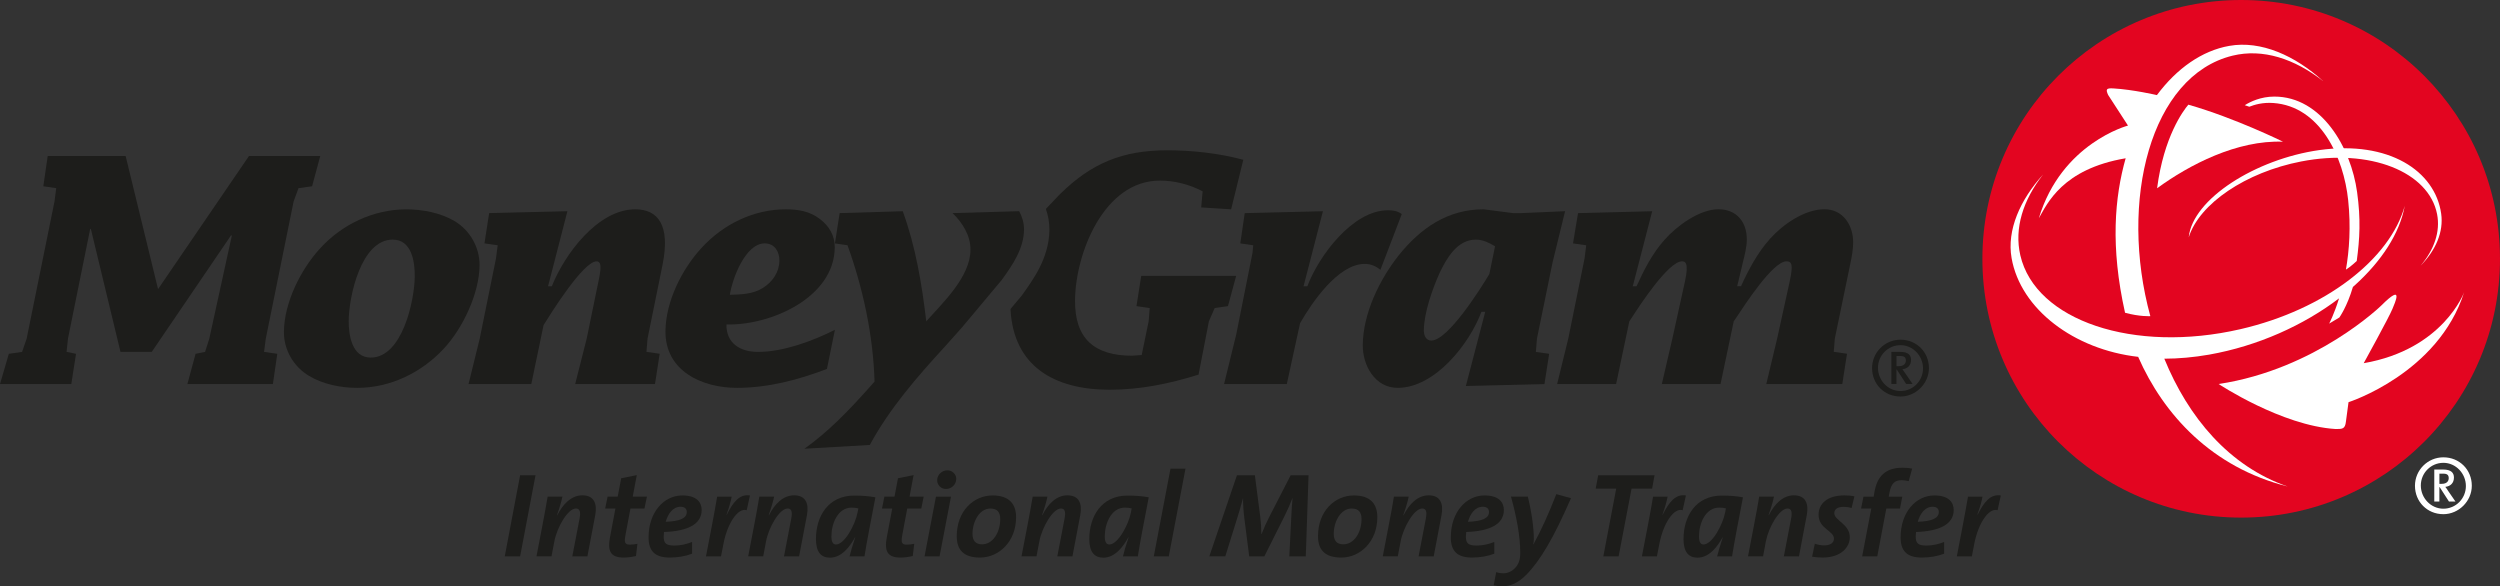 <?xml version="1.0" encoding="utf-8"?>
<!-- Generator: Adobe Illustrator 16.0.0, SVG Export Plug-In . SVG Version: 6.00 Build 0)  -->
<!DOCTYPE svg PUBLIC "-//W3C//DTD SVG 1.1//EN" "http://www.w3.org/Graphics/SVG/1.1/DTD/svg11.dtd">
<svg version="1.1" id="Layer_1" xmlns="http://www.w3.org/2000/svg" xmlns:xlink="http://www.w3.org/1999/xlink" x="0px" y="0px"
	 width="175.747px" height="41.213px" viewBox="312.504 278.771 175.747 41.213"
	 enable-background="new 312.504 278.771 175.747 41.213" xml:space="preserve">
<rect x="312.504" y="278.771" width="175.747" height="41.213" fill="#333333" stroke="none"/>
<g>
	<path fill="#1D1D1B" d="M399.907,290.003l-0.856,3.484l-2.105-0.135l0.101-1.13c-0.928-0.488-1.966-0.754-3.008-0.755
		c-3.926,0.001-5.929,5.101-5.961,8.406c-0.027,2.705,1.356,3.904,4.018,3.904l0.667-0.047l0.49-2.371l0.075-0.932l-0.931-0.135
		l0.333-2.128l6.675-0.001l-0.577,2.129l-0.933,0.135l-0.407,0.932l-0.728,3.748c-2.045,0.642-4.113,1.062-6.242,1.062
		c-3.924,0-6.776-1.665-6.978-5.673l0.794-0.95c0.375-0.522,0.884-1.229,1.25-1.958c0.375-0.746,0.682-1.637,0.692-2.665
		c0.005-0.521-0.092-1.015-0.25-1.464c0.354-0.375,0.857-0.904,0.971-1.018c2.216-2.196,4.42-3.104,7.547-3.104
		C396.341,289.338,398.159,289.538,399.907,290.003L399.907,290.003z"/>
	<polygon fill="#1D1D1B" points="320.975,303.509 323.171,303.509 328.754,295.304 328.798,295.348 327.217,302.578 326.92,303.509 
		326.252,303.643 325.677,305.771 331.688,305.771 331.998,303.643 331.067,303.509 331.188,302.578 333.146,292.93 
		333.488,291.999 334.443,291.866 335.018,289.739 330.006,289.739 323.615,299.096 321.336,289.739 315.857,289.739 
		315.549,291.866 316.456,291.999 316.336,292.93 314.377,302.578 314.056,303.509 313.125,303.643 312.504,305.771 
		317.516,305.771 317.849,303.643 317.184,303.509 317.282,302.578 318.845,294.86 318.889,294.86 	"/>
	<path fill="#1D1D1B" d="M337.613,306.037c2.328,0,4.513-1.062,6.083-2.749c1.344-1.44,2.5-3.882,2.521-5.856
		c0.012-1.285-0.686-2.483-1.765-3.125c-0.994-0.578-2.232-0.819-3.388-0.819c-2.281,0-4.512,1.04-6.059,2.748
		c-1.368,1.485-2.521,3.813-2.542,5.854c-0.013,1.286,0.686,2.462,1.767,3.105C335.221,305.793,336.481,306.037,337.613,306.037
		L337.613,306.037z M340.112,295.615c1.332,0,1.559,1.552,1.549,2.594c-0.019,1.708-0.877,5.7-3.095,5.7
		c-1.309,0-1.558-1.554-1.549-2.595C337.035,299.584,337.895,295.615,340.112,295.615L340.112,295.615z"/>
	<path fill="#1D1D1B" d="M352.392,293.619l-5.501,0.132l-0.331,2.13l0.931,0.131l-0.121,0.934l-1.143,5.632l-0.785,3.191h4.412
		l0.863-4.146c0.54-0.863,2.793-4.479,3.726-4.479c0.266,0,0.374,0.245,0.165,1.243l-0.861,4.19l-0.809,3.192h5.61l0.331-2.129
		l-0.93-0.134l0.076-0.931l1.05-5.167c0.583-2.838-0.338-3.923-1.913-3.923c-2.639,0-4.978,3.17-5.864,5.409h-0.266L352.392,293.619
		L352.392,293.619z"/>
	<path fill="#1D1D1B" d="M371.197,301.956c-1.584,0.799-3.631,1.553-5.405,1.553c-1.221,0-2.235-0.575-2.221-1.929
		c3.058,0.089,7.581-1.862,7.615-5.411c0.009-0.843-0.404-1.53-1.066-2.018c-0.704-0.532-1.501-0.664-2.387-0.664
		c-2.241,0-4.381,1.04-5.905,2.704c-1.391,1.508-2.522,3.77-2.542,5.854c-0.029,2.816,2.578,3.992,5.018,3.992
		c2.172,0,4.307-0.553,6.333-1.33L371.197,301.956L371.197,301.956z M363.812,299.495c0.166-1.107,1.078-3.614,2.454-3.614
		c0.688,0,1.036,0.576,1.028,1.219c-0.007,0.799-0.479,1.486-1.15,1.906C365.455,299.451,364.612,299.473,363.812,299.495
		L363.812,299.495z"/>
	<path fill="#1D1D1B" d="M405.505,293.62l-5.499,0.134l-0.31,2.127l0.907,0.134l-0.049,0.532l-1.146,5.744l-0.854,3.48h4.41
		l0.933-4.278c0.836-1.464,2.681-4.17,4.543-4.17c0.422-0.001,0.797,0.155,1.104,0.421l1.504-3.925
		c-0.31-0.222-0.596-0.267-0.974-0.267c-2.485,0-4.867,3.217-5.665,5.343h-0.267L405.505,293.62L405.505,293.62z"/>
	<path fill="#1D1D1B" d="M415.552,305.906l5.525-0.133l0.331-2.131l-0.933-0.133l0.075-0.933l1.1-5.366l0.878-3.592l-3.083,0.134
		h-0.578l-2.061-0.267c-2.528,0-4.426,1.309-5.976,3.238c-1.348,1.707-2.504,4.079-2.525,6.297
		c-0.013,1.442,0.856,3.017,2.453,3.017c2.617,0,5.044-3.083,5.888-5.345h0.267L415.552,305.906L415.552,305.906z M417.205,298.033
		c-0.609,1.02-2.906,4.679-4.083,4.679c-0.399,0-0.527-0.397-0.524-0.731c0.014-1.22,0.605-2.905,1.104-4.013
		c0.498-1.043,1.243-2.352,2.551-2.352c0.511,0,0.931,0.224,1.351,0.466L417.205,298.033L417.205,298.033z"/>
	<path fill="#1D1D1B" d="M428.652,293.62l-5.214,0.134l-0.354,2.128l0.929,0.133l-0.118,0.932l-1.144,5.632l-0.784,3.194h4.147
		l0.93-4.414l0.18-0.267c0.542-0.843,2.568-3.948,3.523-3.948c0.197,0,0.508,0.044,0.206,1.42l-0.884,4.013l-0.741,3.193h4.127
		l0.929-4.414l0.184-0.266c0.562-0.843,2.564-3.948,3.52-3.948c0.424,0,0.462,0.311,0.229,1.42l-0.882,4.013l-0.763,3.194h5.343
		l0.331-2.131l-0.93-0.133l0.075-0.932l1.097-5.3c0.094-0.465,0.188-0.954,0.192-1.44c0.011-1.221-0.708-2.352-2.02-2.352
		c-1.396,0-2.914,1.064-3.812,2.061c-0.877,0.977-1.507,2.152-2.052,3.35h-0.268l0.417-1.752c0.114-0.443,0.255-1.042,0.259-1.507
		c0.013-1.243-0.708-2.151-1.998-2.151c-1.33,0-2.938,1.176-3.79,2.151c-0.852,0.953-1.438,2.106-1.963,3.26h-0.266L428.652,293.62
		L428.652,293.62z"/>
	<path fill="#1D1D1B" d="M379.468,293.751c0.702,0.688,1.271,1.575,1.258,2.595c-0.016,1.886-1.919,3.683-3.107,5.013
		c-0.308-2.617-0.746-5.256-1.652-7.739l-4.437,0.132l-0.332,2.13l0.885,0.131c1.101,3.062,1.801,6.321,1.901,9.58l-0.472,0.533
		c-1.368,1.53-2.778,2.994-4.456,4.19l4.595-0.265c1.378-2.551,3.329-4.792,5.281-6.92l1.188-1.33l2.805-3.349
		c0.766-1.063,1.553-2.195,1.567-3.549c0.003-0.444-0.125-0.888-0.341-1.286L379.468,293.751L379.468,293.751z"/>
	<path fill="#FFFFFF" d="M485.12,314.029l-0.493-0.715c-0.085-0.135-0.172-0.263-0.222-0.317c0.368-0.039,0.608-0.271,0.608-0.658
		c0-0.337-0.211-0.559-0.742-0.559h-0.64v2.249h0.358v-1.016h0.019l0.656,1.016H485.12L485.12,314.029z M484.646,312.387
		c0,0.186-0.115,0.397-0.49,0.397h-0.165v-0.716h0.261C484.542,312.068,484.646,312.166,484.646,312.387L484.646,312.387z
		 M484.271,311.307c0.879,0,1.582,0.754,1.582,1.631c0,0.879-0.703,1.594-1.582,1.594c-0.88,0-1.586-0.752-1.586-1.631
		S483.393,311.307,484.271,311.307L484.271,311.307z M484.271,310.92c-1.101,0-1.998,0.896-1.998,1.999
		c0,1.119,0.857,1.998,1.998,1.998c1.079,0,1.998-0.916,1.998-1.998C486.271,311.789,485.401,310.92,484.271,310.92L484.271,310.92z
		"/>
	<polygon fill="#1D1D1B" points="349.068,317.883 347.987,317.883 349.068,312.18 350.15,312.18 	"/>
	<path fill="#1D1D1B" d="M353.798,317.883h-1.062l0.507-2.636c0.099-0.515,0.015-0.728-0.253-0.728
		c-0.568,0-1.328,1.317-1.514,2.299l-0.202,1.063h-1.056l0.421-2.196c0.126-0.675,0.271-1.42,0.363-2.002h1.039
		c-0.05,0.254-0.152,0.643-0.38,1.301l0.018,0.01c0.38-0.753,0.964-1.402,1.767-1.402c0.81,0,1.055,0.572,0.903,1.393
		L353.798,317.883L353.798,317.883z"/>
	<path fill="#1D1D1B" d="M357.81,314.52h-0.987l-0.355,1.895c-0.092,0.507-0.025,0.643,0.322,0.643c0.21,0,0.372-0.027,0.523-0.06
		l-0.101,0.86c-0.279,0.067-0.601,0.109-0.863,0.109c-0.903,0-1.156-0.431-0.962-1.435l0.38-2.013h-0.72l0.17-0.836h0.71
		l0.246-1.293l1.097-0.22l-0.286,1.513h0.997L357.81,314.52L357.81,314.52z"/>
	<path fill="#1D1D1B" d="M360.783,314.766c0,0.448-0.508,0.65-1.479,0.686c0.152-0.551,0.497-1.057,1.047-1.057
		C360.623,314.395,360.783,314.529,360.783,314.766L360.783,314.766z M361.831,314.622c0-0.508-0.32-1.022-1.359-1.022
		c-1.311,0-2.375,1.192-2.375,2.947c0,0.932,0.423,1.42,1.487,1.42c0.558,0,1.106-0.092,1.572-0.271v-0.826
		c-0.391,0.158-0.821,0.253-1.227,0.253c-0.582,0-0.769-0.144-0.769-0.625c0-0.093,0.018-0.235,0.024-0.329
		C360.834,316.117,361.831,315.626,361.831,314.622L361.831,314.622z"/>
	<path fill="#1D1D1B" d="M364.997,314.639c-0.617-0.193-1.351,0.912-1.629,2.332l-0.177,0.912h-1.057l0.422-2.197
		c0.109-0.59,0.279-1.459,0.362-2h1.022c-0.06,0.319-0.161,0.691-0.364,1.268h0.019c0.446-0.889,0.903-1.471,1.63-1.354
		L364.997,314.639L364.997,314.639z"/>
	<path fill="#1D1D1B" d="M368.68,317.883h-1.062l0.506-2.636c0.1-0.515,0.017-0.728-0.253-0.728c-0.567,0-1.328,1.317-1.513,2.299
		l-0.202,1.063H365.1l0.422-2.196c0.127-0.675,0.271-1.42,0.361-2.002h1.04c-0.051,0.254-0.153,0.643-0.381,1.301l0.019,0.01
		c0.381-0.753,0.963-1.402,1.767-1.402c0.81,0,1.055,0.572,0.903,1.393L368.68,317.883L368.68,317.883z"/>
	<path fill="#1D1D1B" d="M372.844,314.511l-0.051,0.272c-0.168,0.887-0.92,2.264-1.52,2.264c-0.211,0-0.321-0.171-0.321-0.583
		c0-0.879,0.448-2.009,1.418-2.009C372.557,314.455,372.71,314.479,372.844,314.511L372.844,314.511z M374.044,313.732
		c-0.473-0.09-0.979-0.123-1.487-0.123c-1.841,0-2.693,1.469-2.693,3.057c0,0.896,0.345,1.309,0.987,1.309
		c0.837,0,1.421-0.811,1.757-1.428h0.017c-0.194,0.584-0.321,1.006-0.397,1.336h1.048
		C373.452,316.775,373.672,315.686,374.044,313.732L374.044,313.732z"/>
	<path fill="#1D1D1B" d="M377.271,314.52h-0.989l-0.355,1.895c-0.091,0.507-0.023,0.643,0.322,0.643c0.211,0,0.374-0.027,0.525-0.06
		l-0.104,0.86c-0.277,0.067-0.599,0.109-0.859,0.109c-0.904,0-1.158-0.431-0.964-1.435l0.38-2.013h-0.719l0.168-0.836h0.71
		l0.245-1.293l1.098-0.22l-0.286,1.513h0.995L377.271,314.52L377.271,314.52z"/>
	<path fill="#1D1D1B" d="M379.009,313.145c-0.372,0-0.632-0.295-0.624-0.623c0.008-0.392,0.348-0.688,0.717-0.688
		c0.362,0,0.634,0.288,0.625,0.609C379.719,312.85,379.381,313.145,379.009,313.145L379.009,313.145z M378.554,317.883h-1.056
		l0.802-4.197h1.057L378.554,317.883L378.554,317.883z"/>
	<path fill="#1D1D1B" d="M382.819,315.264c0,0.938-0.522,1.772-1.275,1.772c-0.489,0-0.674-0.286-0.674-0.741
		c0-0.837,0.472-1.775,1.258-1.775C382.616,314.52,382.819,314.783,382.819,315.264L382.819,315.264z M383.934,315.128
		c0-0.887-0.448-1.528-1.646-1.528c-1.353,0-2.526,1.106-2.526,2.864c0,0.945,0.465,1.503,1.639,1.503
		C382.717,317.967,383.934,316.859,383.934,315.128L383.934,315.128z"/>
	<path fill="#1D1D1B" d="M387.896,317.883h-1.064l0.506-2.636c0.102-0.515,0.019-0.728-0.253-0.728
		c-0.566,0-1.326,1.317-1.514,2.299l-0.202,1.063h-1.054l0.423-2.196c0.126-0.675,0.27-1.42,0.362-2.002h1.038
		c-0.051,0.254-0.15,0.643-0.38,1.301l0.017,0.01c0.381-0.753,0.963-1.402,1.767-1.402c0.812,0,1.056,0.572,0.903,1.393
		L387.896,317.883L387.896,317.883z"/>
	<path fill="#1D1D1B" d="M392.059,314.511l-0.05,0.272c-0.168,0.887-0.92,2.264-1.519,2.264c-0.214,0-0.321-0.171-0.321-0.583
		c0-0.879,0.447-2.009,1.418-2.009C391.772,314.455,391.924,314.479,392.059,314.511L392.059,314.511z M393.259,313.732
		c-0.474-0.09-0.979-0.123-1.485-0.123c-1.842,0-2.694,1.469-2.694,3.057c0,0.896,0.346,1.309,0.988,1.309
		c0.836,0,1.419-0.811,1.756-1.428h0.018c-0.196,0.584-0.321,1.006-0.396,1.336h1.046
		C392.667,316.775,392.887,315.686,393.259,313.732L393.259,313.732z"/>
	<polygon fill="#1D1D1B" points="394.668,317.883 393.614,317.883 394.788,311.717 395.842,311.717 	"/>
	<path fill="#1D1D1B" d="M404.299,317.883h-1.158l0.135-2.703c0.023-0.541,0.052-0.979,0.092-1.375h-0.016
		c-0.135,0.359-0.312,0.768-0.532,1.215l-1.435,2.863h-1.063l-0.338-2.645c-0.059-0.465-0.102-1.014-0.094-1.436h-0.007
		c-0.127,0.498-0.271,0.953-0.423,1.45l-0.82,2.629h-1.123l1.943-5.702h1.26l0.379,2.932c0.052,0.406,0.075,0.794,0.075,1.201h0.018
		c0.169-0.442,0.313-0.754,0.531-1.186l1.513-2.947h1.257L404.299,317.883L404.299,317.883z"/>
	<path fill="#1D1D1B" d="M408.218,315.264c0,0.938-0.524,1.772-1.277,1.772c-0.489,0-0.676-0.286-0.676-0.741
		c0-0.837,0.474-1.775,1.259-1.775C408.015,314.52,408.218,314.783,408.218,315.264L408.218,315.264z M409.329,315.128
		c0-0.887-0.443-1.528-1.645-1.528c-1.353,0-2.526,1.106-2.526,2.864c0,0.945,0.466,1.503,1.64,1.503
		C408.114,317.967,409.329,316.859,409.329,315.128L409.329,315.128z"/>
	<path fill="#1D1D1B" d="M413.291,317.883h-1.063l0.507-2.636c0.102-0.515,0.019-0.728-0.252-0.728
		c-0.566,0-1.326,1.317-1.513,2.299l-0.203,1.063h-1.056l0.422-2.196c0.128-0.675,0.273-1.42,0.363-2.002h1.038
		c-0.051,0.254-0.151,0.643-0.379,1.301l0.018,0.01c0.38-0.753,0.962-1.402,1.766-1.402c0.812,0,1.056,0.572,0.902,1.393
		L413.291,317.883L413.291,317.883z"/>
	<path fill="#1D1D1B" d="M417.179,314.766c0,0.448-0.508,0.65-1.479,0.686c0.152-0.551,0.497-1.057,1.047-1.057
		C417.018,314.395,417.179,314.529,417.179,314.766L417.179,314.766z M418.225,314.622c0-0.508-0.32-1.022-1.36-1.022
		c-1.309,0-2.372,1.192-2.372,2.947c0,0.932,0.423,1.42,1.485,1.42c0.56,0,1.106-0.092,1.573-0.271v-0.826
		c-0.39,0.158-0.82,0.253-1.228,0.253c-0.583,0-0.769-0.144-0.769-0.625c0-0.093,0.018-0.235,0.024-0.329
		C417.229,316.117,418.225,315.626,418.225,314.622L418.225,314.622z"/>
	<path fill="#1D1D1B" d="M419.779,319.199c-0.559,0.557-1.099,0.785-1.648,0.785c-0.21,0-0.446-0.024-0.624-0.066l0.178-0.929
		c0.16,0.058,0.338,0.082,0.516,0.082c0.271,0,0.558-0.115,0.785-0.345c0.254-0.254,0.39-0.566,0.39-1.082
		c0-1.199-0.271-2.584-0.651-3.961h1.184c0.235,0.924,0.422,2.111,0.422,2.998c0,0.11-0.017,0.246-0.043,0.354h0.019
		c0.559-1.029,1.057-2.128,1.604-3.527l1.031,0.285C421.722,316.591,420.767,318.21,419.779,319.199L419.779,319.199z"/>
	<polygon fill="#1D1D1B" points="428.648,313.117 427.202,313.117 426.291,317.883 425.217,317.883 426.122,313.117 
		424.678,313.117 424.855,312.18 428.816,312.18 	"/>
	<path fill="#1D1D1B" d="M430.793,314.639c-0.617-0.193-1.351,0.912-1.632,2.332l-0.178,0.912h-1.055l0.422-2.197
		c0.11-0.59,0.278-1.459,0.363-2h1.021c-0.06,0.319-0.159,0.691-0.363,1.268h0.019c0.445-0.889,0.904-1.471,1.631-1.354
		L430.793,314.639L430.793,314.639z"/>
	<path fill="#1D1D1B" d="M433.834,314.511l-0.052,0.272c-0.17,0.887-0.92,2.264-1.521,2.264c-0.209,0-0.32-0.171-0.32-0.583
		c0-0.879,0.447-2.009,1.42-2.009C433.547,314.455,433.698,314.479,433.834,314.511L433.834,314.511z M435.033,313.732
		c-0.475-0.09-0.982-0.123-1.486-0.123c-1.841,0-2.694,1.469-2.694,3.057c0,0.896,0.347,1.309,0.987,1.309
		c0.836,0,1.419-0.811,1.758-1.428h0.016c-0.191,0.584-0.32,1.006-0.397,1.336h1.049
		C434.442,316.775,434.661,315.686,435.033,313.732L435.033,313.732z"/>
	<path fill="#1D1D1B" d="M438.97,317.883h-1.064l0.508-2.636c0.101-0.515,0.016-0.728-0.253-0.728c-0.568,0-1.327,1.317-1.516,2.299
		l-0.2,1.063h-1.058l0.422-2.196c0.127-0.675,0.271-1.42,0.365-2.002h1.037c-0.05,0.254-0.15,0.643-0.379,1.301l0.016,0.01
		c0.38-0.753,0.964-1.402,1.768-1.402c0.811,0,1.056,0.572,0.902,1.393L438.97,317.883L438.97,317.883z"/>
	<path fill="#1D1D1B" d="M442.667,314.486c-0.186-0.06-0.38-0.084-0.564-0.084c-0.439,0-0.65,0.178-0.65,0.447
		c0,0.515,1.09,0.76,1.09,1.688c0,0.701-0.608,1.429-1.918,1.429c-0.277,0-0.523-0.024-0.733-0.059l0.192-0.912
		c0.196,0.067,0.433,0.116,0.643,0.116c0.433,0,0.702-0.168,0.702-0.471c0-0.567-1.081-0.693-1.081-1.682
		c0-0.77,0.602-1.361,1.809-1.361c0.269,0,0.498,0.018,0.71,0.062L442.667,314.486L442.667,314.486z"/>
	<path fill="#1D1D1B" d="M444.053,314.52h-0.719l0.17-0.834h0.717l0.052-0.312c0.187-1.124,0.788-1.723,1.968-1.723
		c0.238,0,0.465,0.017,0.686,0.066l-0.244,0.878c-0.151-0.04-0.347-0.067-0.499-0.067c-0.487,0-0.734,0.236-0.854,0.881l-0.05,0.277
		h0.953l-0.16,0.834h-0.963l-0.635,3.363h-1.063L444.053,314.52L444.053,314.52z"/>
	<path fill="#1D1D1B" d="M448.8,314.766c0,0.448-0.507,0.65-1.477,0.686c0.148-0.551,0.498-1.057,1.046-1.057
		C448.64,314.395,448.8,314.529,448.8,314.766L448.8,314.766z M449.847,314.622c0-0.508-0.319-1.022-1.357-1.022
		c-1.312,0-2.376,1.192-2.376,2.947c0,0.932,0.424,1.42,1.488,1.42c0.558,0,1.105-0.092,1.571-0.271v-0.826
		c-0.391,0.158-0.822,0.253-1.228,0.253c-0.581,0-0.769-0.144-0.769-0.625c0-0.093,0.018-0.235,0.025-0.329
		C448.849,316.117,449.847,315.626,449.847,314.622L449.847,314.622z"/>
	<path fill="#1D1D1B" d="M452.933,314.639c-0.617-0.193-1.354,0.912-1.634,2.332l-0.176,0.912h-1.057l0.422-2.197
		c0.109-0.59,0.278-1.459,0.363-2h1.021c-0.058,0.319-0.159,0.691-0.365,1.268h0.021c0.446-0.889,0.903-1.471,1.629-1.354
		L452.933,314.639L452.933,314.639z"/>
	<path fill="#E30520" d="M451.864,296.965c0-10.047,8.145-18.194,18.192-18.194c10.051,0,18.194,8.147,18.194,18.194
		c0,10.049-8.145,18.193-18.194,18.193C460.009,315.158,451.864,307.014,451.864,296.965L451.864,296.965z"/>
	<path fill="#FFFFFF" d="M477.911,298.942c-0.406,1.387-0.952,2.147-0.952,2.147l-0.718,0.431c0,0,0.344-0.643,0.696-1.776
		c-2.476,1.885-5.701,3.35-9.136,3.957c-1.096,0.192-2.146,0.282-3.148,0.286c1.674,4.103,4.551,7.565,8.671,8.984
		c-5.341-1.345-8.728-5.058-10.51-9.115c-4.508-0.513-8.265-3.349-8.897-6.938c-0.35-1.976,0.61-4.116,2.214-5.879
		c-1.411,1.799-2.037,3.782-1.601,5.677c1.062,4.599,7.987,6.923,15.474,5.195c5.991-1.384,10.522-4.944,11.551-8.667
		c-0.356,1.946-1.646,3.903-3.535,5.603L477.911,298.942L477.911,298.942z"/>
	<path fill="#FFFFFF" d="M462.099,287.599l-1.397-2.154c-0.178-0.398-0.134-0.488,0.366-0.459c1.384,0.08,3.064,0.47,3.064,0.47
		c1.394-1.871,3.164-3.123,5.092-3.461c2.221-0.392,4.625,0.685,6.604,2.487c-2.022-1.585-4.254-2.315-6.376-1.799
		c-5.773,1.408-8.001,10.216-5.782,18.313c0,0-0.746,0.045-1.778-0.24c-1.041-4.649-0.729-8.125,0.043-10.859
		c-4.459,0.756-5.515,3.2-6.104,4.218C457.422,288.826,462.099,287.599,462.099,287.599L462.099,287.599z"/>
	<path fill="#FFFFFF" d="M478.67,304.303c0,0,1.803-3.267,2.026-3.832c0.136-0.346,0.869-1.882-0.787-0.225
		c0,0-4.59,4.484-11.437,5.521c0,0,4.412,2.924,8.218,3.164c0.473,0.002,0.67,0.008,0.729-0.518l0.183-1.369
		c0,0,6.301-2.01,8.129-7.732C485.73,299.312,484.271,303.33,478.67,304.303L478.67,304.303z"/>
	<path fill="#FFFFFF" d="M484.116,293.794c0.179,1.277-0.373,2.555-1.444,3.653c0.948-1.125,1.396-2.387,1.157-3.616
		c-0.58-2.981-4.708-4.65-9.562-3.708c-3.883,0.755-7.154,2.962-7.899,5.333c0.272-2.709,4.73-5.508,9.179-6.134
		C480.44,288.634,483.693,290.787,484.116,293.794L484.116,293.794z"/>
	<path fill="#FFFFFF" d="M472.388,285.561c3.322,0,5.388,3.584,5.818,6.721c0.262,1.905,0.187,3.257-0.026,4.838
		c0,0-0.445,0.417-0.76,0.605c0.234-1.348,0.356-3.004,0.158-4.88c-0.312-2.994-1.952-6.602-5.264-6.833
		c-0.763-0.054-1.329,0.125-1.687,0.262l-0.318-0.107C470.696,285.921,471.439,285.561,472.388,285.561L472.388,285.561z"/>
	<path fill="#FFFFFF" d="M464.145,292.006c0.471-3.627,1.838-5.453,2.197-5.877c3.29,0.94,6.656,2.604,6.656,2.604
		C469.775,288.604,466.406,290.354,464.145,292.006L464.145,292.006z"/>
	<path fill="#1D1D1B" d="M446.956,305.759l-0.493-0.716c-0.087-0.134-0.173-0.259-0.221-0.316c0.366-0.039,0.606-0.271,0.606-0.656
		c0-0.34-0.212-0.562-0.741-0.562h-0.64v2.25h0.357v-1.015h0.019l0.658,1.015H446.956L446.956,305.759z M446.484,304.117
		c0,0.184-0.117,0.396-0.493,0.396h-0.165v-0.716h0.262C446.376,303.799,446.484,303.896,446.484,304.117L446.484,304.117z
		 M446.107,303.036c0.878,0,1.583,0.753,1.583,1.632c0,0.878-0.705,1.593-1.583,1.593c-0.881,0-1.583-0.753-1.583-1.632
		C444.524,303.749,445.228,303.036,446.107,303.036L446.107,303.036z M446.107,302.65c-1.103,0-1.998,0.896-1.998,1.998
		c0,1.121,0.857,1.998,1.998,1.998c1.079,0,1.999-0.918,1.999-1.998C448.106,303.52,447.235,302.65,446.107,302.65L446.107,302.65z"
		/>
</g>
</svg>
